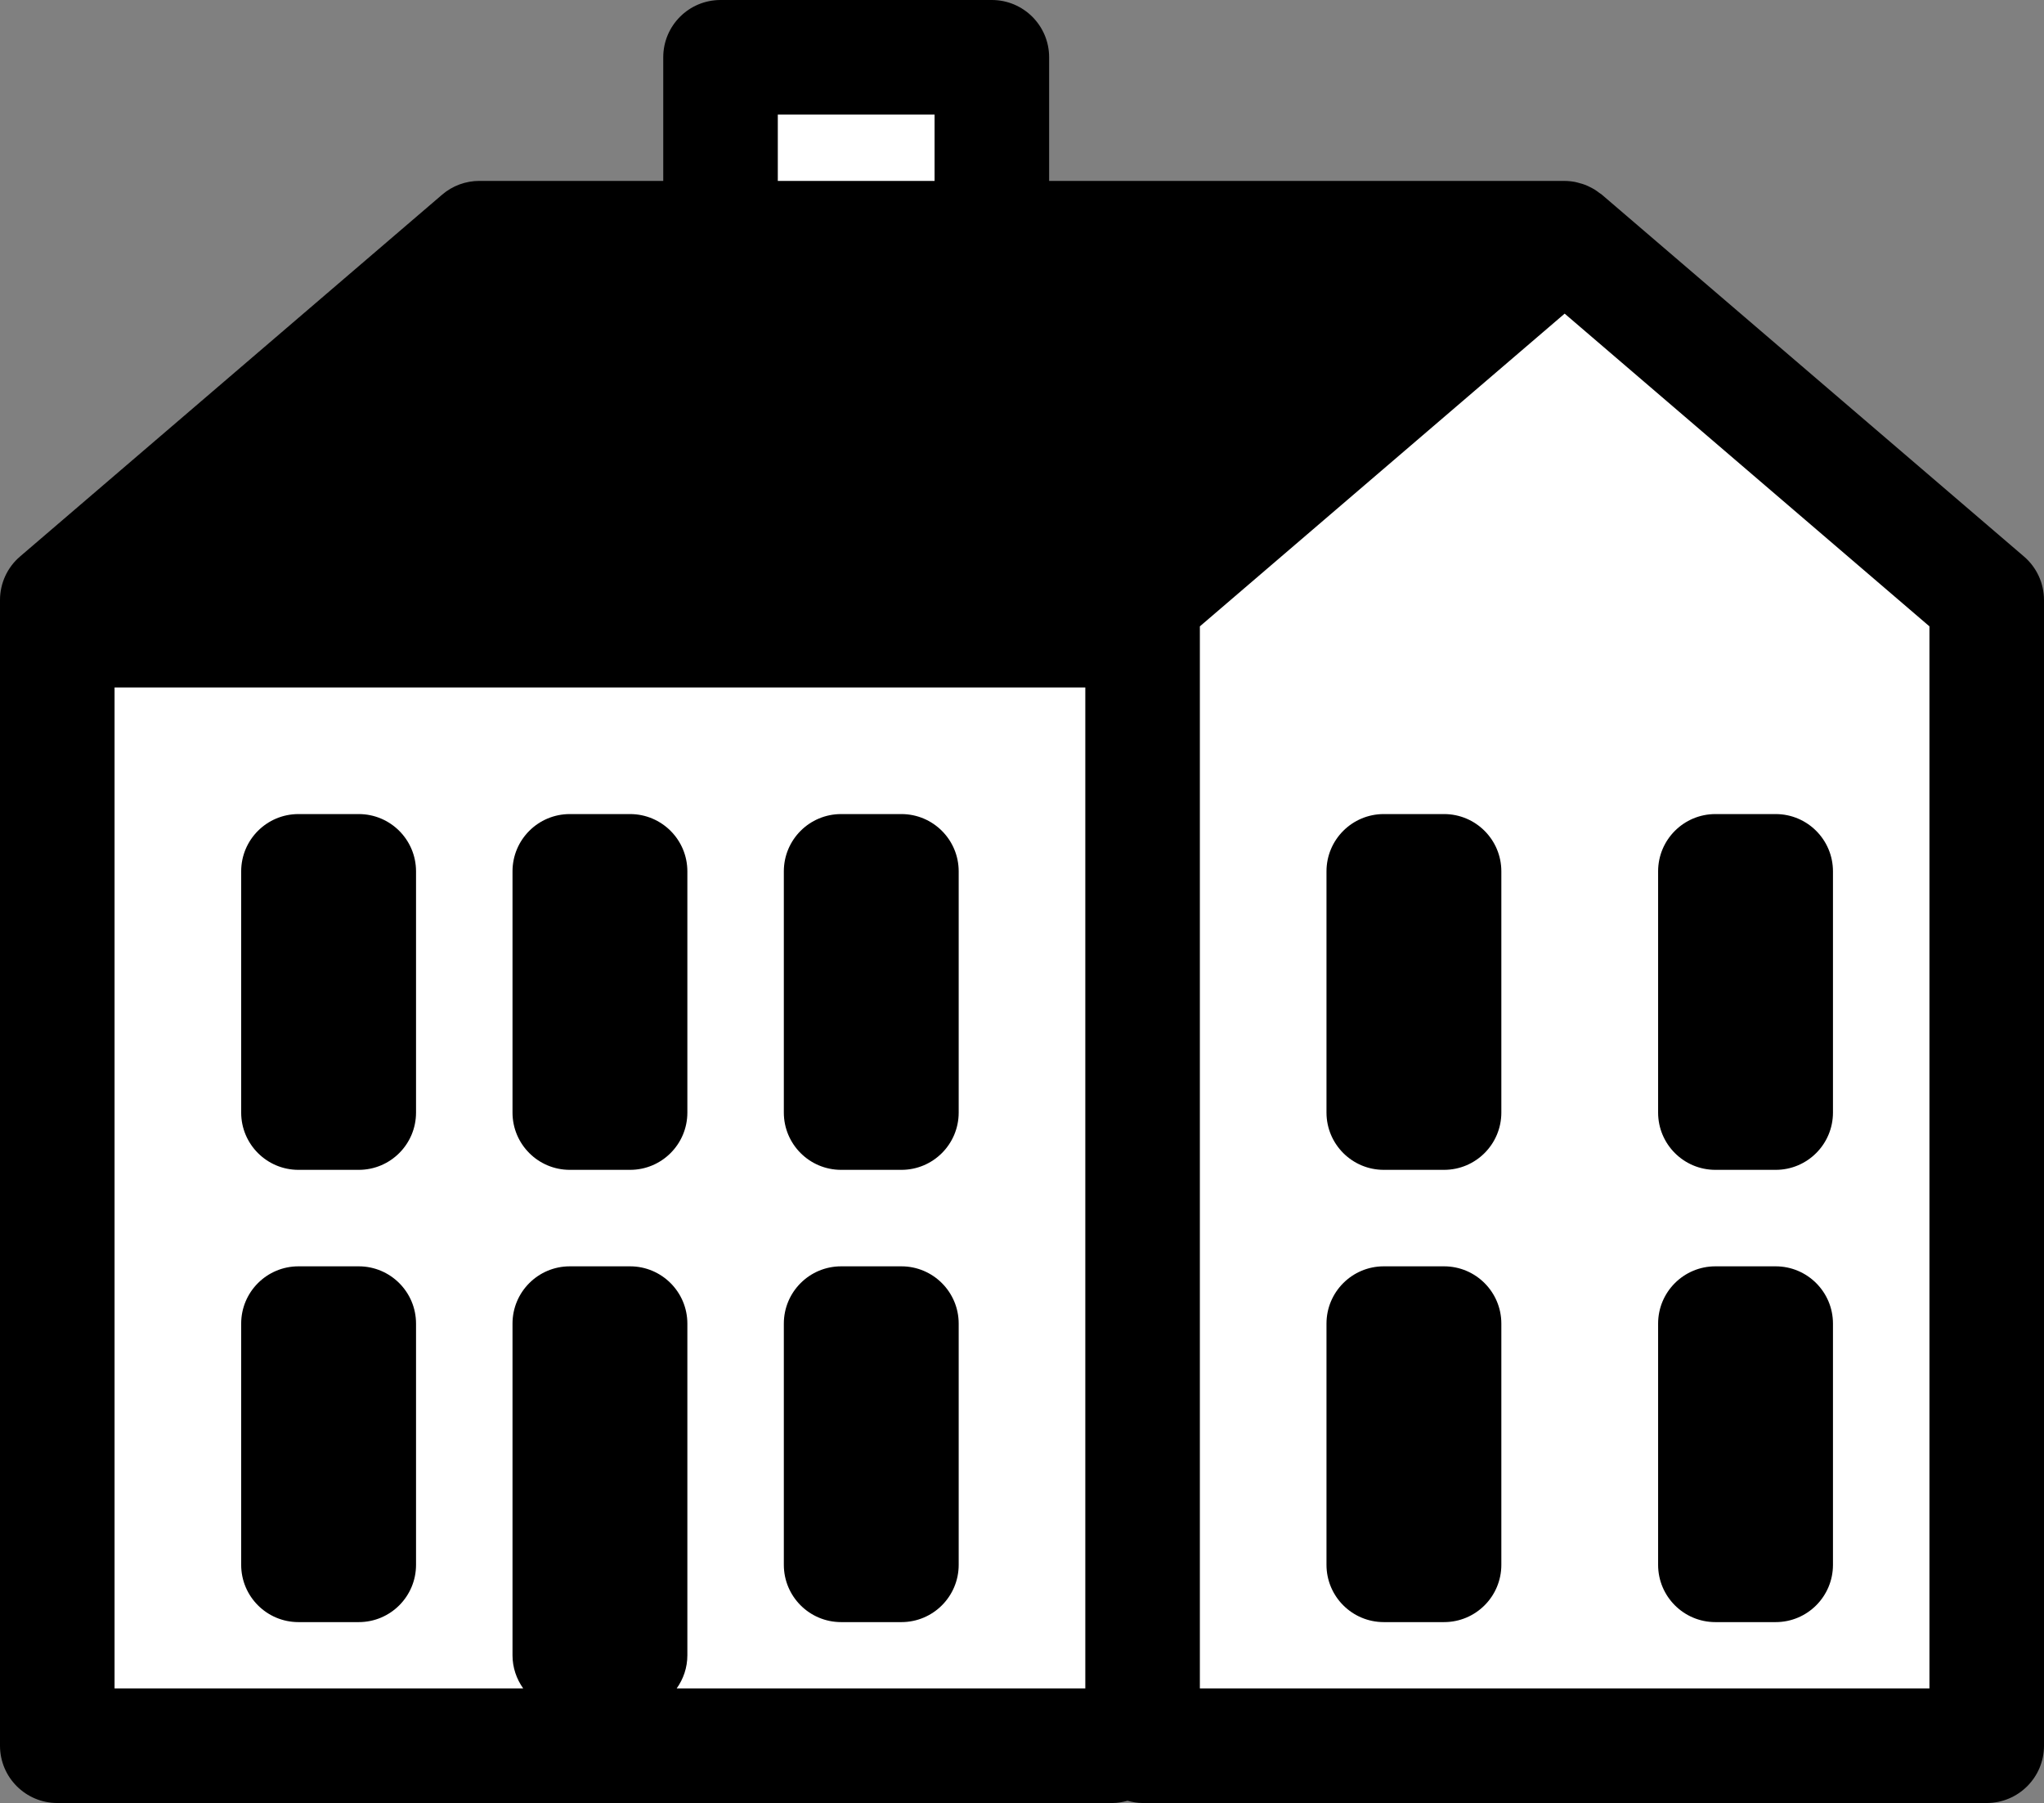 <?xml version="1.0" encoding="utf-8"?>
<!-- Generator: Adobe Illustrator 16.0.0, SVG Export Plug-In . SVG Version: 6.00 Build 0)  -->
<!DOCTYPE svg PUBLIC "-//W3C//DTD SVG 1.1//EN" "http://www.w3.org/Graphics/SVG/1.1/DTD/svg11.dtd">
<svg version="1.1" id="Layer_1" xmlns="http://www.w3.org/2000/svg" xmlns:xlink="http://www.w3.org/1999/xlink" x="0px" y="0px"
	 width="406.8px" height="358.8px" viewBox="96.6 210.6 406.8 358.8" enable-background="new 96.6 210.6 406.8 358.8"
	 xml:space="preserve">
<rect x="96.6" y="210.6" width="406.8" height="358.8" fill="#808080" stroke="none"/>
<polygon fill="#FFFFFF" stroke="#000000" stroke-miterlimit="10" points="240.5,254.5 240.5,222.5 291.5,222.5 291.5,261.5 
	406.5,261.5 487.5,330.5 487.5,556.5 109.5,556.5 109.5,334.5 192.5,260.5 "/>
<path d="M499.416,321.348l-84-72c-0.168-0.144-0.366-0.252-0.546-0.384c-0.271-0.21-0.54-0.408-0.828-0.594
	c-0.342-0.21-0.684-0.39-1.038-0.564c-0.275-0.132-0.546-0.276-0.84-0.39c-0.414-0.168-0.846-0.282-1.278-0.396
	c-0.252-0.066-0.492-0.15-0.75-0.198c-0.714-0.138-1.434-0.216-2.16-0.216H305.4V222c0-6.294-5.106-11.4-11.4-11.4h-54
	c-6.3,0-11.4,5.106-11.4,11.4v24.6H192c-2.718,0-5.358,0.972-7.416,2.748l-84,72c-2.526,2.16-3.984,5.322-3.984,8.652v228
	c0,6.294,5.106,11.4,11.4,11.4h210c1.044,0,2.04-0.187,3-0.45c0.96,0.264,1.956,0.45,3,0.45h168c6.3,0,11.4-5.106,11.4-11.4V330
	C503.4,326.67,501.942,323.508,499.416,321.348z M251.4,233.4h31.2v13.2h-31.2V233.4z M312.6,546.6h-81.33
	c1.332-1.865,2.13-4.134,2.13-6.6v-66c0-6.294-5.106-11.4-11.4-11.4h-12c-6.3,0-11.4,5.106-11.4,11.4v66
	c0,2.466,0.804,4.734,2.13,6.6H119.4V347.4h193.2V546.6z M480.6,546.6H335.4V335.244l72.6-62.232l72.6,62.232V546.6z M384,372.6h-12
	c-6.3,0-11.4,5.106-11.4,11.4v48c0,6.294,5.106,11.4,11.4,11.4h12c6.3,0,11.4-5.106,11.4-11.4v-48
	C395.4,377.706,390.3,372.6,384,372.6z M438,443.4h12c6.3,0,11.4-5.106,11.4-11.4v-48c0-6.294-5.106-11.4-11.4-11.4h-12
	c-6.3,0-11.4,5.106-11.4,11.4v48C426.6,438.294,431.7,443.4,438,443.4z M384,462.6h-12c-6.3,0-11.4,5.106-11.4,11.4v48
	c0,6.294,5.106,11.4,11.4,11.4h12c6.3,0,11.4-5.106,11.4-11.4v-48C395.4,467.706,390.3,462.6,384,462.6z M438,533.4h12
	c6.3,0,11.4-5.106,11.4-11.4v-48c0-6.294-5.106-11.4-11.4-11.4h-12c-6.3,0-11.4,5.106-11.4,11.4v48
	C426.6,528.294,431.7,533.4,438,533.4z M210,443.4h12c6.3,0,11.4-5.106,11.4-11.4v-48c0-6.294-5.106-11.4-11.4-11.4h-12
	c-6.3,0-11.4,5.106-11.4,11.4v48C198.6,438.294,203.7,443.4,210,443.4z M264,443.4h12c6.3,0,11.4-5.106,11.4-11.4v-48
	c0-6.294-5.106-11.4-11.4-11.4h-12c-6.3,0-11.4,5.106-11.4,11.4v48C252.6,438.294,257.7,443.4,264,443.4z M264,533.4h12
	c6.3,0,11.4-5.106,11.4-11.4v-48c0-6.294-5.106-11.4-11.4-11.4h-12c-6.3,0-11.4,5.106-11.4,11.4v48
	C252.6,528.294,257.7,533.4,264,533.4z M156,443.4h12c6.3,0,11.4-5.106,11.4-11.4v-48c0-6.294-5.106-11.4-11.4-11.4h-12
	c-6.3,0-11.4,5.106-11.4,11.4v48C144.6,438.294,149.7,443.4,156,443.4z M156,533.4h12c6.3,0,11.4-5.106,11.4-11.4v-48
	c0-6.294-5.106-11.4-11.4-11.4h-12c-6.3,0-11.4,5.106-11.4,11.4v48C144.6,528.294,149.7,533.4,156,533.4z"/>
</svg>
